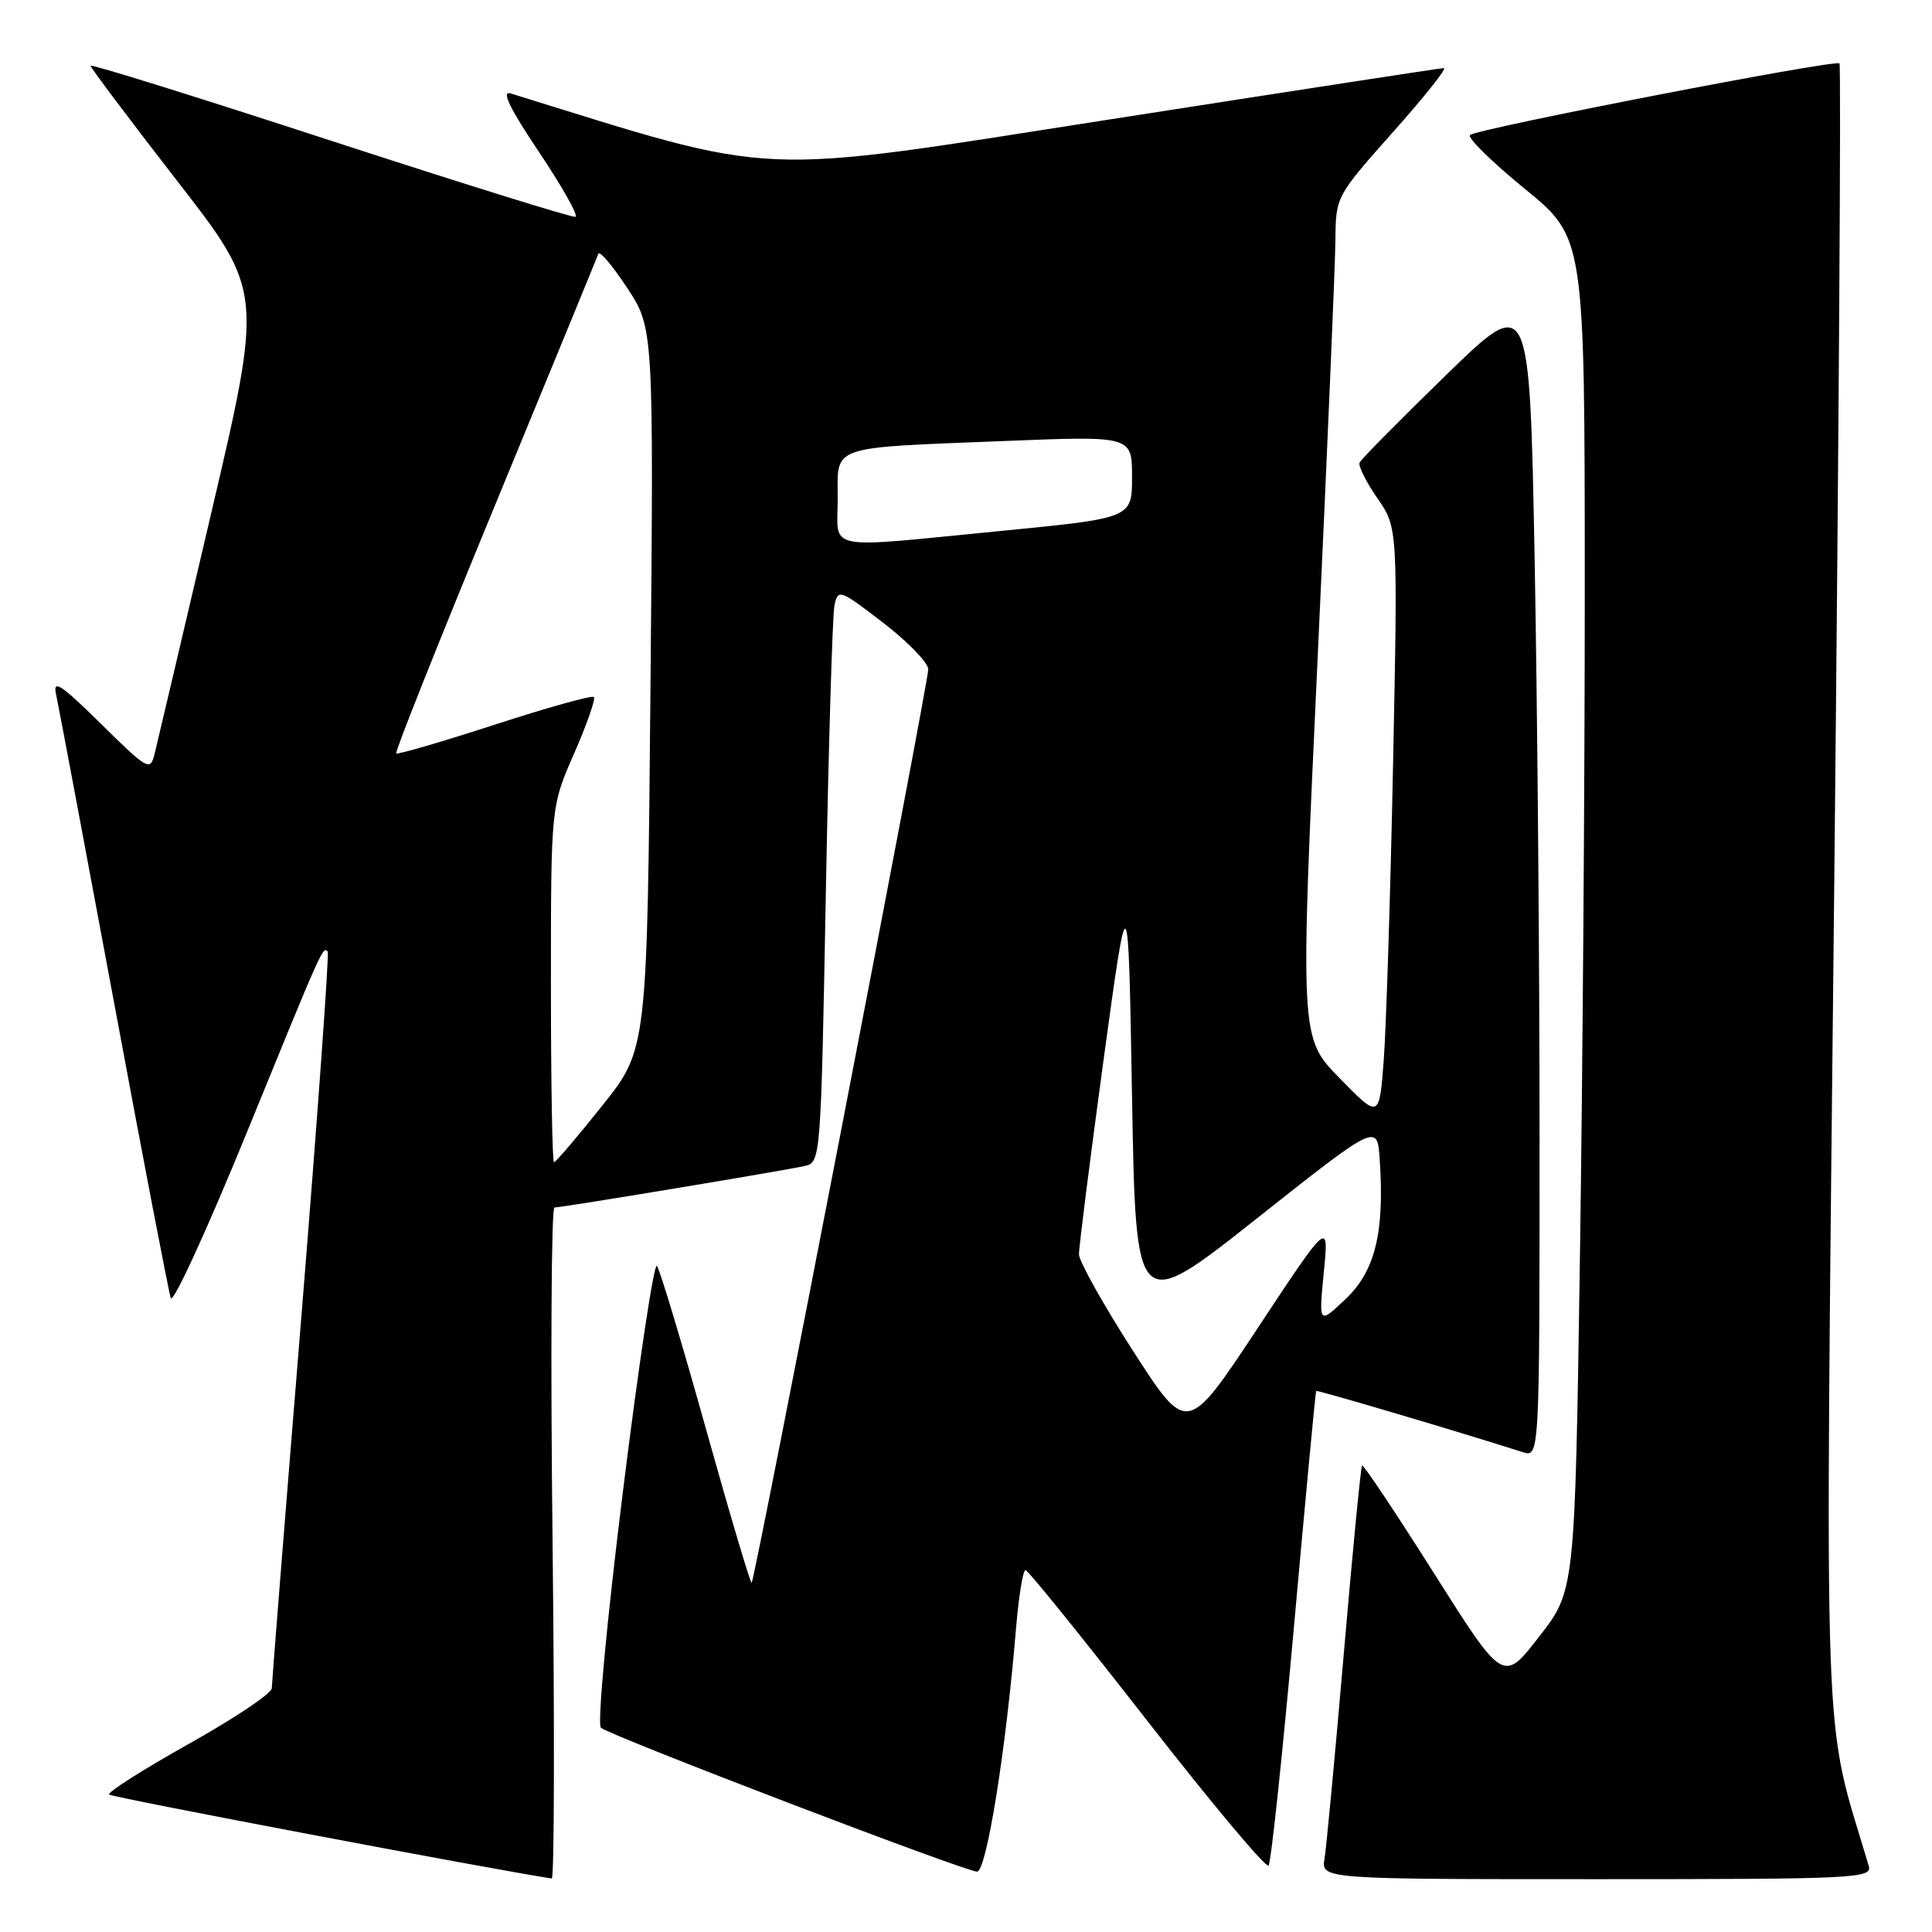 <?xml version="1.0" encoding="UTF-8" standalone="no"?>
<!DOCTYPE svg PUBLIC "-//W3C//DTD SVG 1.1//EN" "http://www.w3.org/Graphics/SVG/1.1/DTD/svg11.dtd" >
<svg xmlns="http://www.w3.org/2000/svg" xmlns:xlink="http://www.w3.org/1999/xlink" version="1.1" viewBox="0 0 256 256">
 <g >
 <path fill="currentColor"
d=" M 73.22 204.50 C 72.94 180.02 73.05 160.00 73.47 160.00 C 74.46 160.00 103.87 155.12 106.63 154.50 C 108.75 154.02 108.77 153.69 109.43 118.26 C 109.79 98.59 110.31 81.47 110.57 80.21 C 111.04 78.01 111.26 78.09 117.03 82.52 C 120.31 85.05 123.00 87.82 123.00 88.69 C 123.00 90.50 100.04 209.30 99.60 209.73 C 99.45 209.89 96.71 200.67 93.52 189.26 C 90.33 177.84 87.41 168.15 87.04 167.73 C 86.66 167.30 84.64 180.72 82.55 197.55 C 80.40 214.85 79.13 228.49 79.62 228.93 C 80.79 229.98 127.90 248.00 129.47 248.00 C 130.71 248.00 133.31 231.83 134.63 215.75 C 134.99 211.49 135.55 208.02 135.89 208.04 C 136.22 208.07 143.47 217.04 152.00 227.99 C 160.53 238.94 167.77 247.58 168.09 247.20 C 168.42 246.81 169.93 232.55 171.46 215.50 C 172.99 198.45 174.31 184.41 174.40 184.31 C 174.53 184.15 193.70 189.83 201.75 192.41 C 204.00 193.13 204.00 193.13 204.00 150.73 C 204.00 127.41 203.70 92.71 203.34 73.63 C 202.67 38.94 202.67 38.94 191.59 49.72 C 185.49 55.65 180.34 60.86 180.15 61.30 C 179.96 61.74 181.02 63.86 182.51 66.02 C 185.22 69.93 185.22 69.93 184.59 101.21 C 184.24 118.42 183.68 136.04 183.36 140.37 C 182.77 148.25 182.77 148.25 177.51 142.87 C 172.25 137.50 172.25 137.50 174.58 87.50 C 175.86 60.00 176.93 34.92 176.95 31.76 C 177.00 26.06 177.04 25.98 184.57 17.51 C 188.74 12.83 191.78 9.01 191.32 9.02 C 190.87 9.03 170.73 12.13 146.57 15.90 C 99.14 23.31 103.56 23.51 67.67 12.38 C 66.39 11.99 67.53 14.34 71.43 20.16 C 74.50 24.74 76.67 28.60 76.25 28.73 C 75.84 28.86 61.21 24.30 43.75 18.61 C 26.29 12.91 12.00 8.45 12.00 8.71 C 12.00 8.97 17.14 15.81 23.43 23.91 C 34.86 38.64 34.86 38.64 27.97 68.07 C 24.18 84.26 20.81 98.59 20.48 99.91 C 19.91 102.21 19.58 102.03 13.38 95.91 C 8.07 90.68 6.97 89.96 7.43 92.00 C 7.73 93.38 11.16 111.60 15.05 132.50 C 18.93 153.40 22.35 171.18 22.63 172.00 C 22.91 172.82 27.45 162.93 32.73 150.00 C 42.80 125.33 42.76 125.42 43.42 126.08 C 43.64 126.31 42.07 148.10 39.93 174.50 C 37.78 200.90 36.02 223.05 36.01 223.71 C 36.01 224.38 31.04 227.71 24.97 231.10 C 18.91 234.50 14.18 237.51 14.46 237.79 C 14.82 238.16 65.47 247.76 73.11 248.91 C 73.45 248.96 73.49 228.98 73.22 204.50 Z  M 247.62 247.25 C 241.46 226.47 241.82 236.64 243.04 117.83 C 243.66 57.88 243.97 8.64 243.74 8.40 C 243.19 7.85 195.73 17.05 194.79 17.89 C 194.40 18.24 197.66 21.44 202.03 25.01 C 209.98 31.50 209.98 31.50 209.99 77.59 C 210.00 102.93 209.70 143.27 209.34 167.23 C 208.68 210.78 208.68 210.78 203.93 216.88 C 199.19 222.99 199.19 222.99 189.99 208.43 C 184.93 200.43 180.65 194.02 180.48 194.19 C 180.31 194.36 179.23 205.53 178.07 219.00 C 176.91 232.47 175.76 244.74 175.51 246.25 C 175.05 249.00 175.05 249.00 211.59 249.00 C 245.93 249.00 248.10 248.89 247.62 247.25 Z  M 150.15 179.03 C 146.22 172.92 142.99 167.15 142.97 166.21 C 142.96 165.27 144.42 153.70 146.22 140.50 C 149.50 116.50 149.50 116.50 150.00 145.32 C 150.50 174.14 150.50 174.14 166.50 161.48 C 182.50 148.82 182.50 148.82 182.82 153.66 C 183.47 163.29 182.22 168.40 178.32 172.11 C 174.74 175.50 174.74 175.50 175.41 168.60 C 176.09 161.70 176.09 161.70 166.69 175.92 C 157.30 190.13 157.30 190.13 150.15 179.03 Z  M 73.00 130.42 C 73.00 106.84 73.00 106.84 76.08 99.83 C 77.77 95.97 78.94 92.61 78.69 92.36 C 78.44 92.10 72.52 93.76 65.53 96.03 C 58.54 98.30 52.68 100.01 52.50 99.83 C 52.31 99.65 58.20 84.87 65.57 67.00 C 72.95 49.12 79.11 34.11 79.28 33.64 C 79.44 33.17 81.16 35.19 83.10 38.14 C 86.62 43.50 86.62 43.50 86.19 91.27 C 85.76 139.04 85.76 139.04 79.79 146.52 C 76.51 150.64 73.64 154.00 73.41 154.00 C 73.18 154.00 73.00 143.39 73.00 130.42 Z  M 111.00 66.08 C 111.00 58.91 109.65 59.37 133.25 58.43 C 150.00 57.76 150.00 57.76 150.00 63.20 C 150.00 68.65 150.00 68.65 132.75 70.34 C 108.77 72.68 111.00 73.12 111.00 66.08 Z "/>
</g>
</svg>